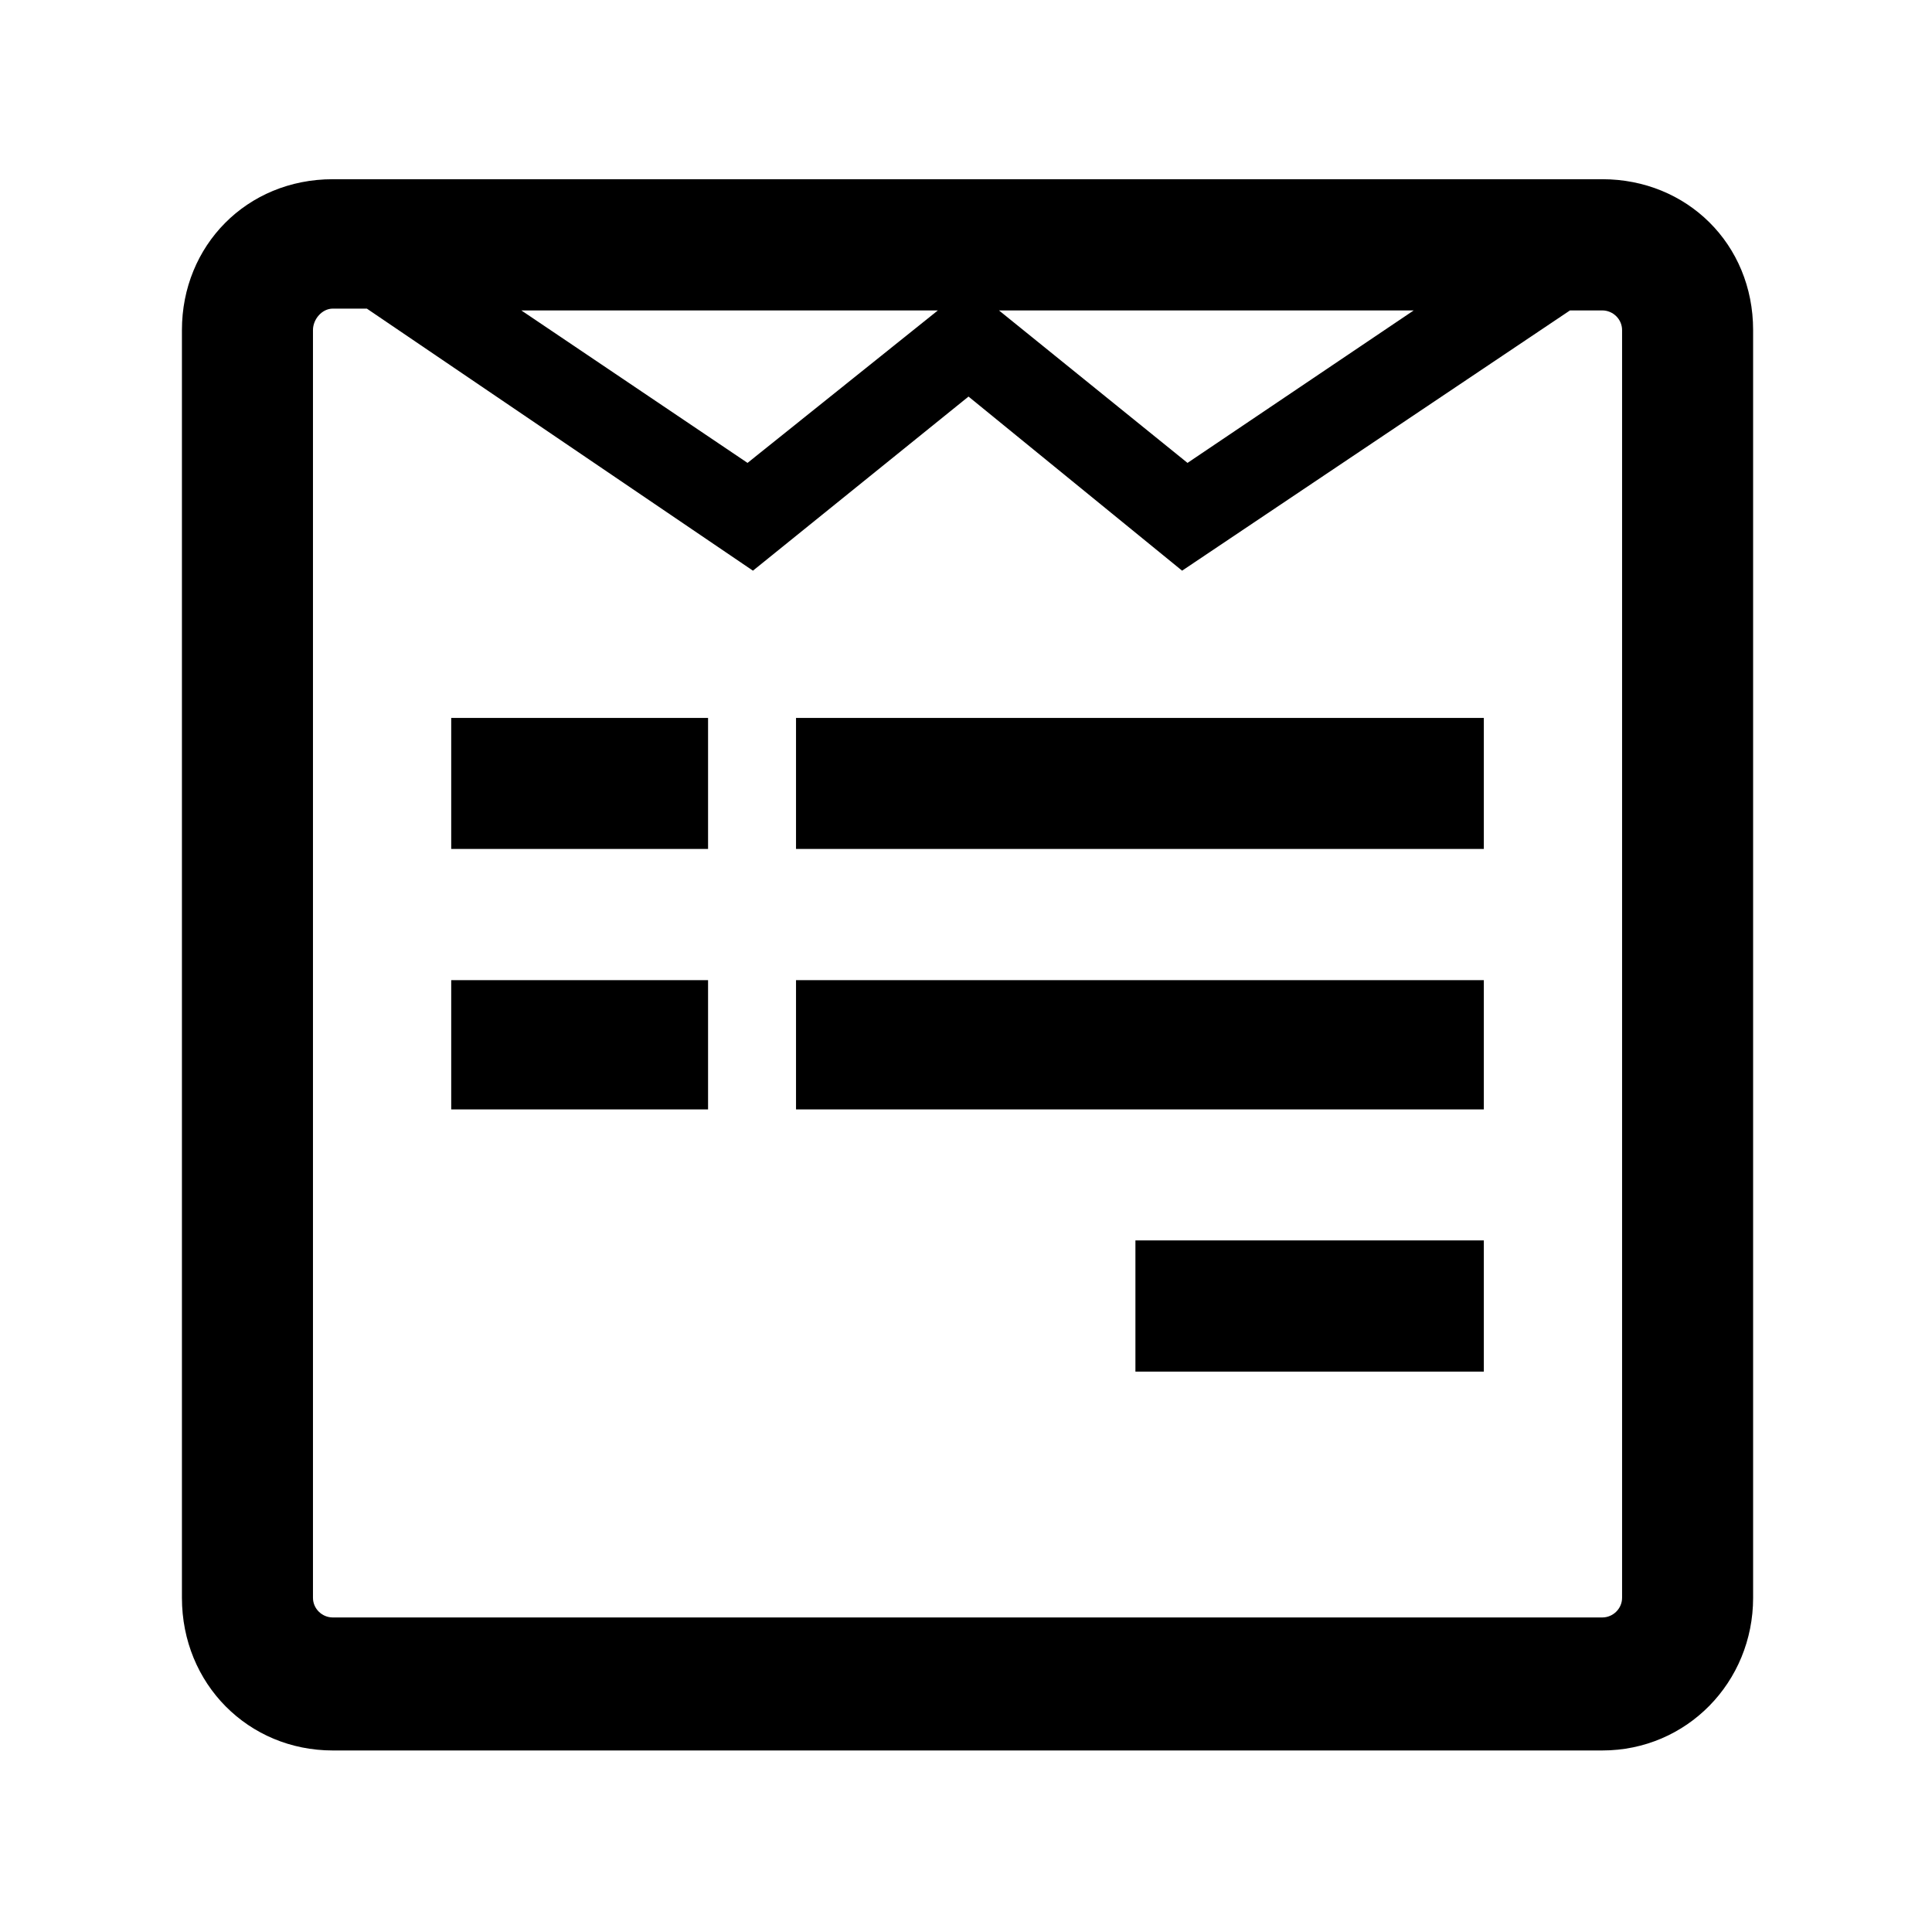 <?xml version='1.0' encoding='UTF-8'?>
<!-- This file was generated by dvisvgm 2.13.3 -->
<svg version='1.1' xmlns='http://www.w3.org/2000/svg' xmlns:xlink='http://www.w3.org/1999/xlink' viewBox='-215.38 -215.38 32.06 32'>
<title>\faWpforms</title>
<desc Packages=''/>
<defs>
<path id='g0-184' d='M8.717-7.253C8.717-7.731 8.349-8.09 7.88-8.09H.837C.359-8.09 0-7.721 0-7.253V-.219C0 .259 .369 .628 .837 .628H7.88C8.349 .628 8.717 .249 8.717-.219V-7.253ZM7.99-.219C7.99-.159 7.94-.11 7.88-.11H.837C.777-.11 .727-.159 .727-.219V-7.253C.727-7.313 .777-7.372 .837-7.372H1.026L3.168-5.918L4.364-6.884L5.549-5.918L7.701-7.362H7.88C7.94-7.362 7.99-7.313 7.99-7.253V-.219ZM2.919-5.101H1.494V-4.374H2.919V-5.101ZM2.919-3.646H1.494V-2.929H2.919V-3.646ZM3.138-6.516L1.883-7.362H4.194L3.138-6.516ZM7.223-5.101H3.407V-4.374H7.223V-5.101ZM7.223-3.646H3.407V-2.929H7.223V-3.646ZM5.579-6.516L4.533-7.362H6.834L5.579-6.516ZM7.223-2.202H5.29V-1.474H7.223V-2.202Z'/>
</defs>
<g id='page1' transform='scale(2.991)'>
<use x='-71' y='-62.925' xlink:href='#g0-184'/>
</g>
</svg>
